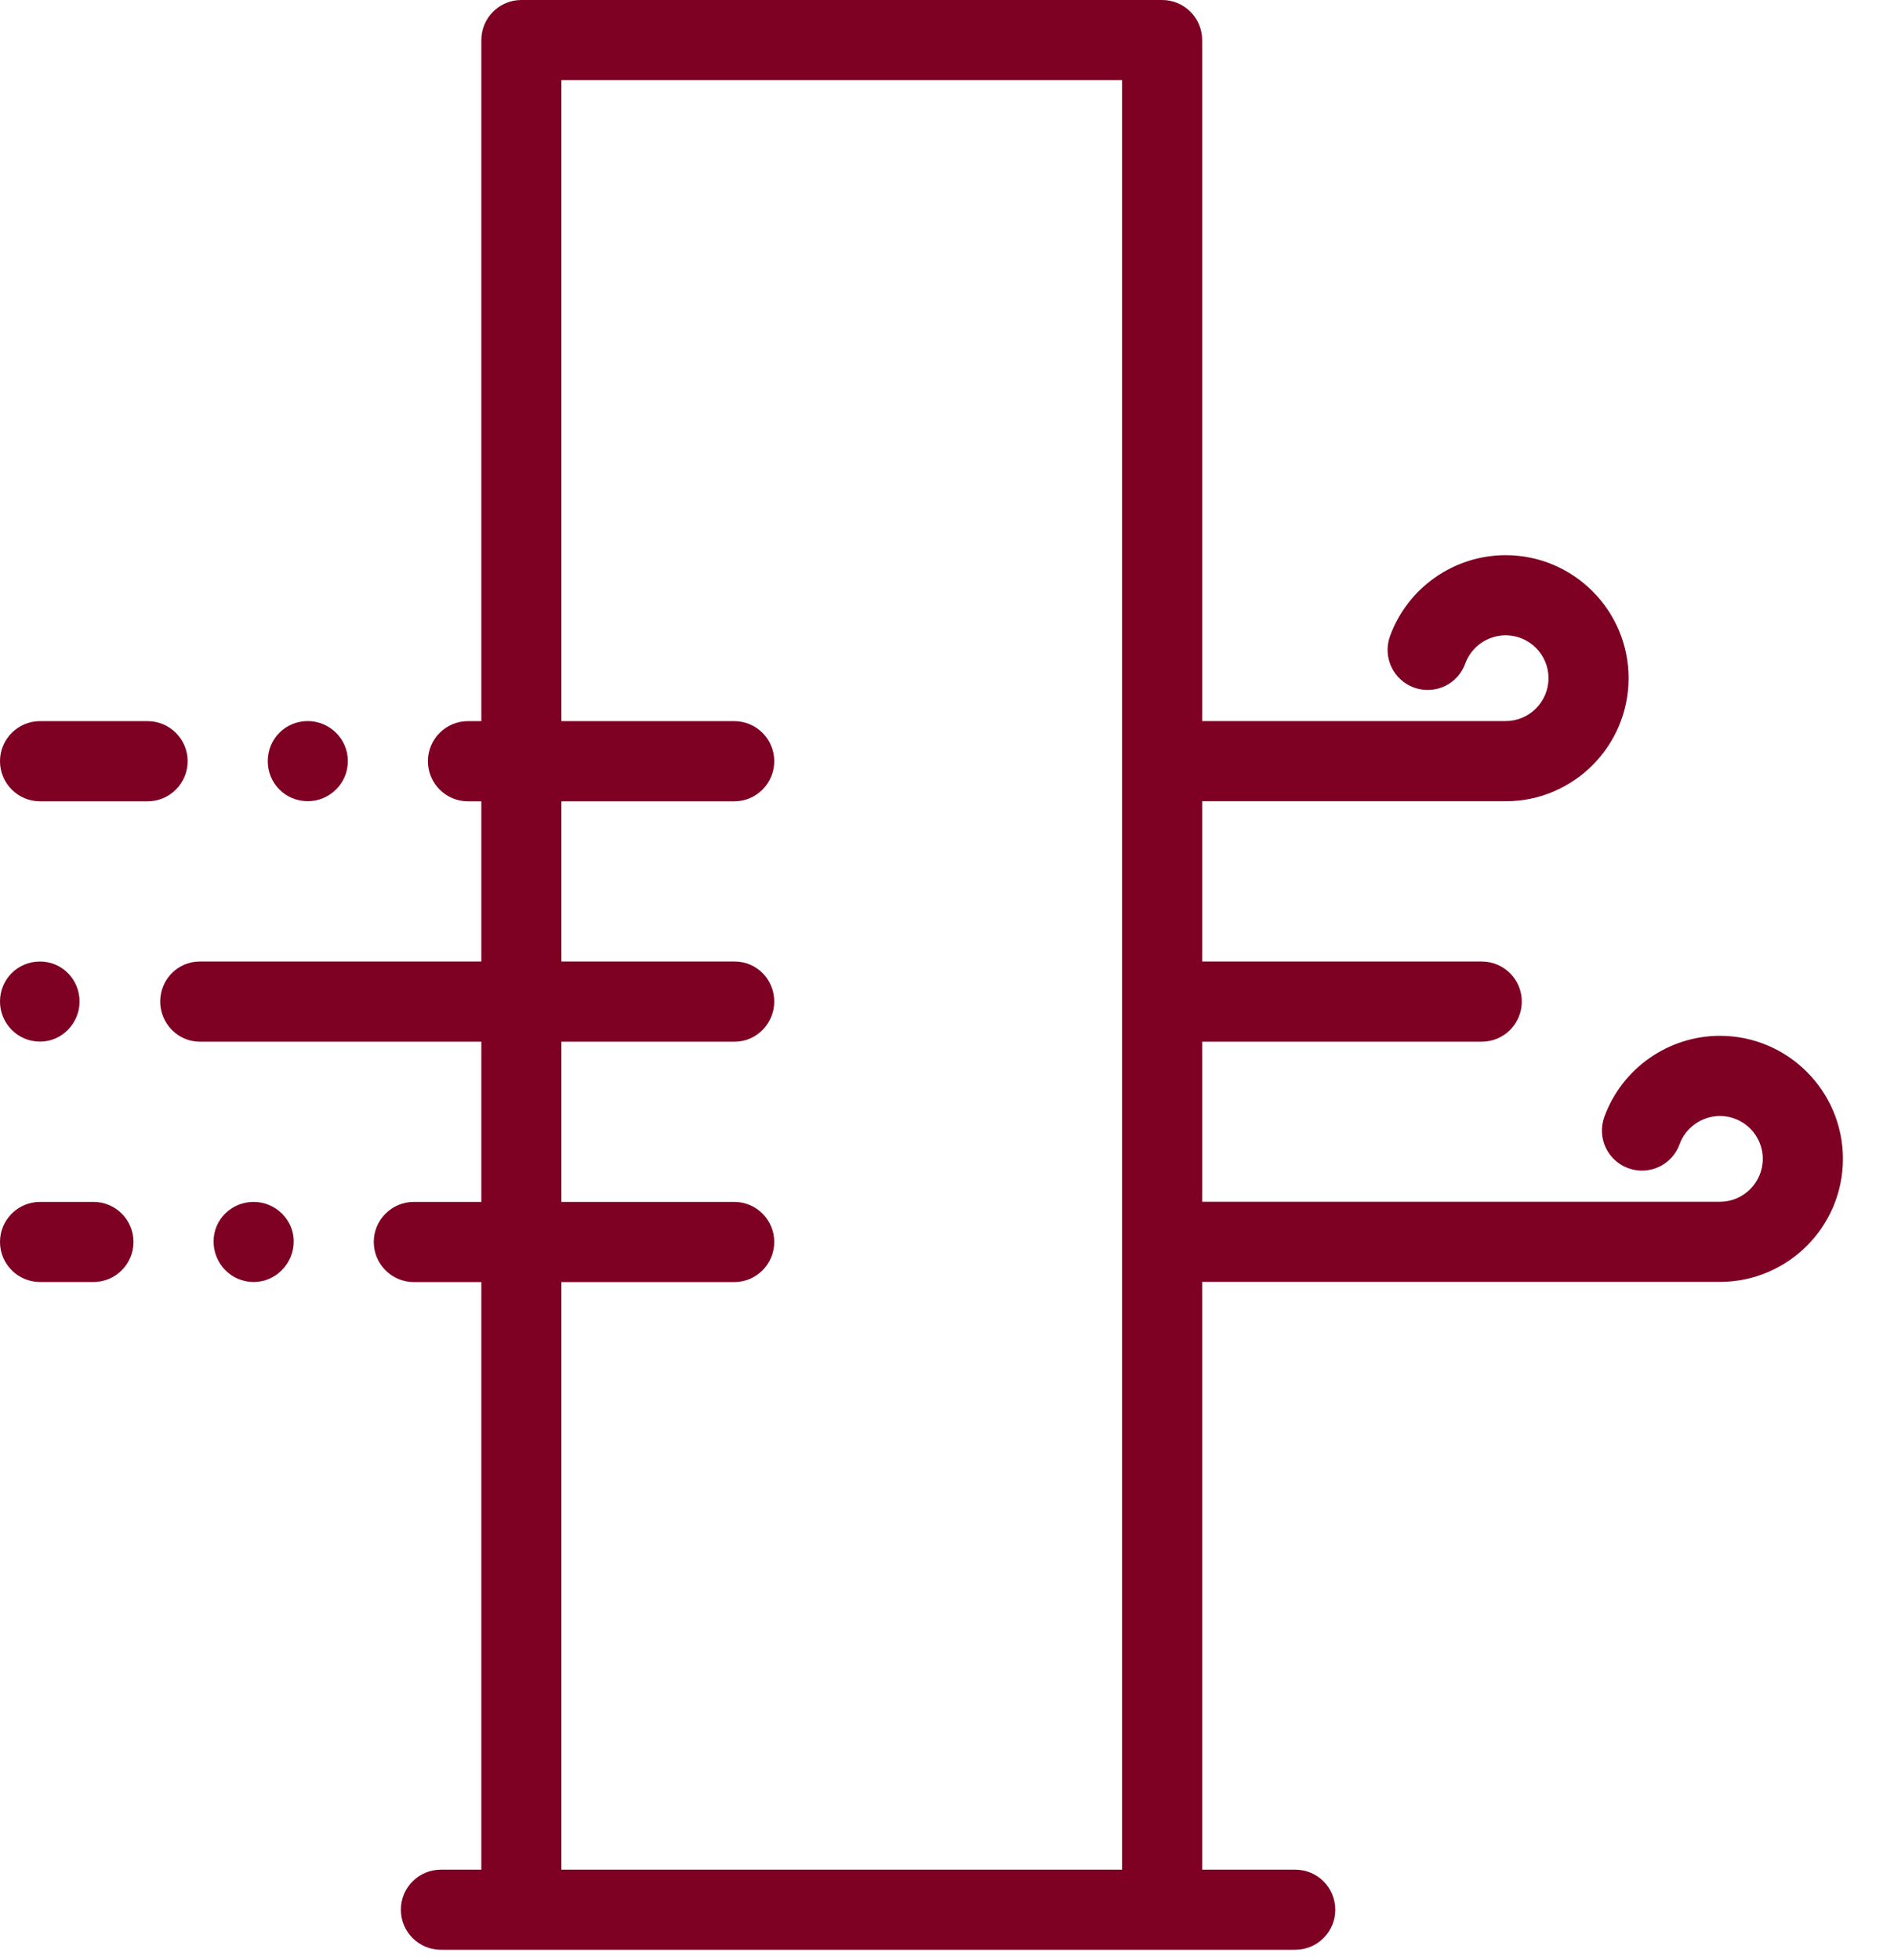 <svg width="29" height="30" viewBox="0 0 29 30" fill="none" xmlns="http://www.w3.org/2000/svg">
<path fill-rule="evenodd" clip-rule="evenodd" d="M7.983 0C7.644 0 7.37 0.275 7.37 0.613V11.037H7.165C6.827 11.037 6.552 11.312 6.552 11.65C6.552 11.989 6.827 12.264 7.165 12.264H7.37V14.716H3.059C2.722 14.716 2.453 14.99 2.453 15.329C2.453 15.658 2.719 15.943 3.059 15.943H7.37V18.395H6.336C5.998 18.395 5.723 18.67 5.723 19.008C5.723 19.347 5.998 19.622 6.336 19.622H7.37V28.615H6.751C6.412 28.615 6.138 28.889 6.138 29.228C6.138 29.567 6.412 29.841 6.751 29.841H19.832C20.172 29.841 20.445 29.566 20.445 29.228C20.445 28.89 20.172 28.615 19.832 28.615H18.407V19.619H26.335C27.373 19.619 28.218 18.775 28.218 17.736C28.218 16.698 27.373 15.853 26.335 15.853C25.545 15.853 24.835 16.352 24.565 17.093C24.449 17.412 24.613 17.764 24.931 17.879C25.25 17.995 25.602 17.832 25.717 17.512C25.811 17.254 26.06 17.08 26.335 17.08C26.696 17.08 26.991 17.374 26.991 17.736C26.991 18.098 26.696 18.393 26.335 18.393H18.407V15.943H22.688C23.027 15.943 23.301 15.668 23.301 15.329C23.301 14.991 23.027 14.716 22.688 14.716H18.407V12.263H23.054C24.092 12.263 24.936 11.418 24.936 10.379C24.936 9.341 24.091 8.497 23.054 8.497C22.263 8.497 21.552 8.995 21.283 9.737C21.167 10.056 21.333 10.408 21.65 10.523C21.968 10.638 22.32 10.476 22.435 10.156C22.529 9.897 22.778 9.723 23.054 9.723C23.415 9.723 23.71 10.018 23.71 10.379C23.71 10.742 23.415 11.036 23.054 11.036H18.407V0.613C18.407 0.275 18.132 0 17.794 0H7.983ZM8.596 11.037V1.226H17.181V28.615H8.596V19.622H11.242C11.581 19.622 11.855 19.347 11.855 19.008C11.855 18.67 11.581 18.395 11.242 18.395H8.596V15.943H11.25C11.59 15.943 11.855 15.657 11.855 15.329C11.855 14.991 11.587 14.716 11.25 14.716H8.596V12.264H11.242C11.581 12.264 11.855 11.989 11.855 11.65C11.855 11.312 11.581 11.037 11.242 11.037H8.596Z" fill="#7E0023"/>
<path d="M0.613 18.395C0.275 18.395 0 18.669 0 19.008C0 19.346 0.275 19.621 0.613 19.621H1.431C1.769 19.621 2.044 19.346 2.044 19.008C2.044 18.669 1.769 18.395 1.431 18.395H0.613Z" fill="#7E0023"/>
<path d="M3.884 18.395C3.545 18.395 3.27 18.664 3.27 19C3.27 19.338 3.538 19.621 3.884 19.621C4.221 19.621 4.497 19.34 4.497 19C4.497 18.662 4.213 18.395 3.884 18.395Z" fill="#7E0023"/>
<path d="M0.613 14.716C0.27 14.716 0 14.988 0 15.329C0 15.66 0.268 15.942 0.613 15.942C0.952 15.942 1.218 15.657 1.218 15.329C1.218 14.99 0.95 14.716 0.613 14.716Z" fill="#7E0023"/>
<path d="M4.713 11.036C4.371 11.036 4.1 11.308 4.1 11.649C4.1 11.991 4.371 12.262 4.713 12.262C5.044 12.262 5.326 11.994 5.326 11.649C5.326 11.305 5.044 11.036 4.713 11.036Z" fill="#7E0023"/>
<path d="M0.613 11.037C0.275 11.037 0 11.312 0 11.65C0 11.989 0.275 12.264 0.613 12.264H2.26C2.598 12.264 2.873 11.989 2.873 11.65C2.873 11.312 2.598 11.037 2.26 11.037H0.613Z" fill="#7E0023"/>
</svg>
